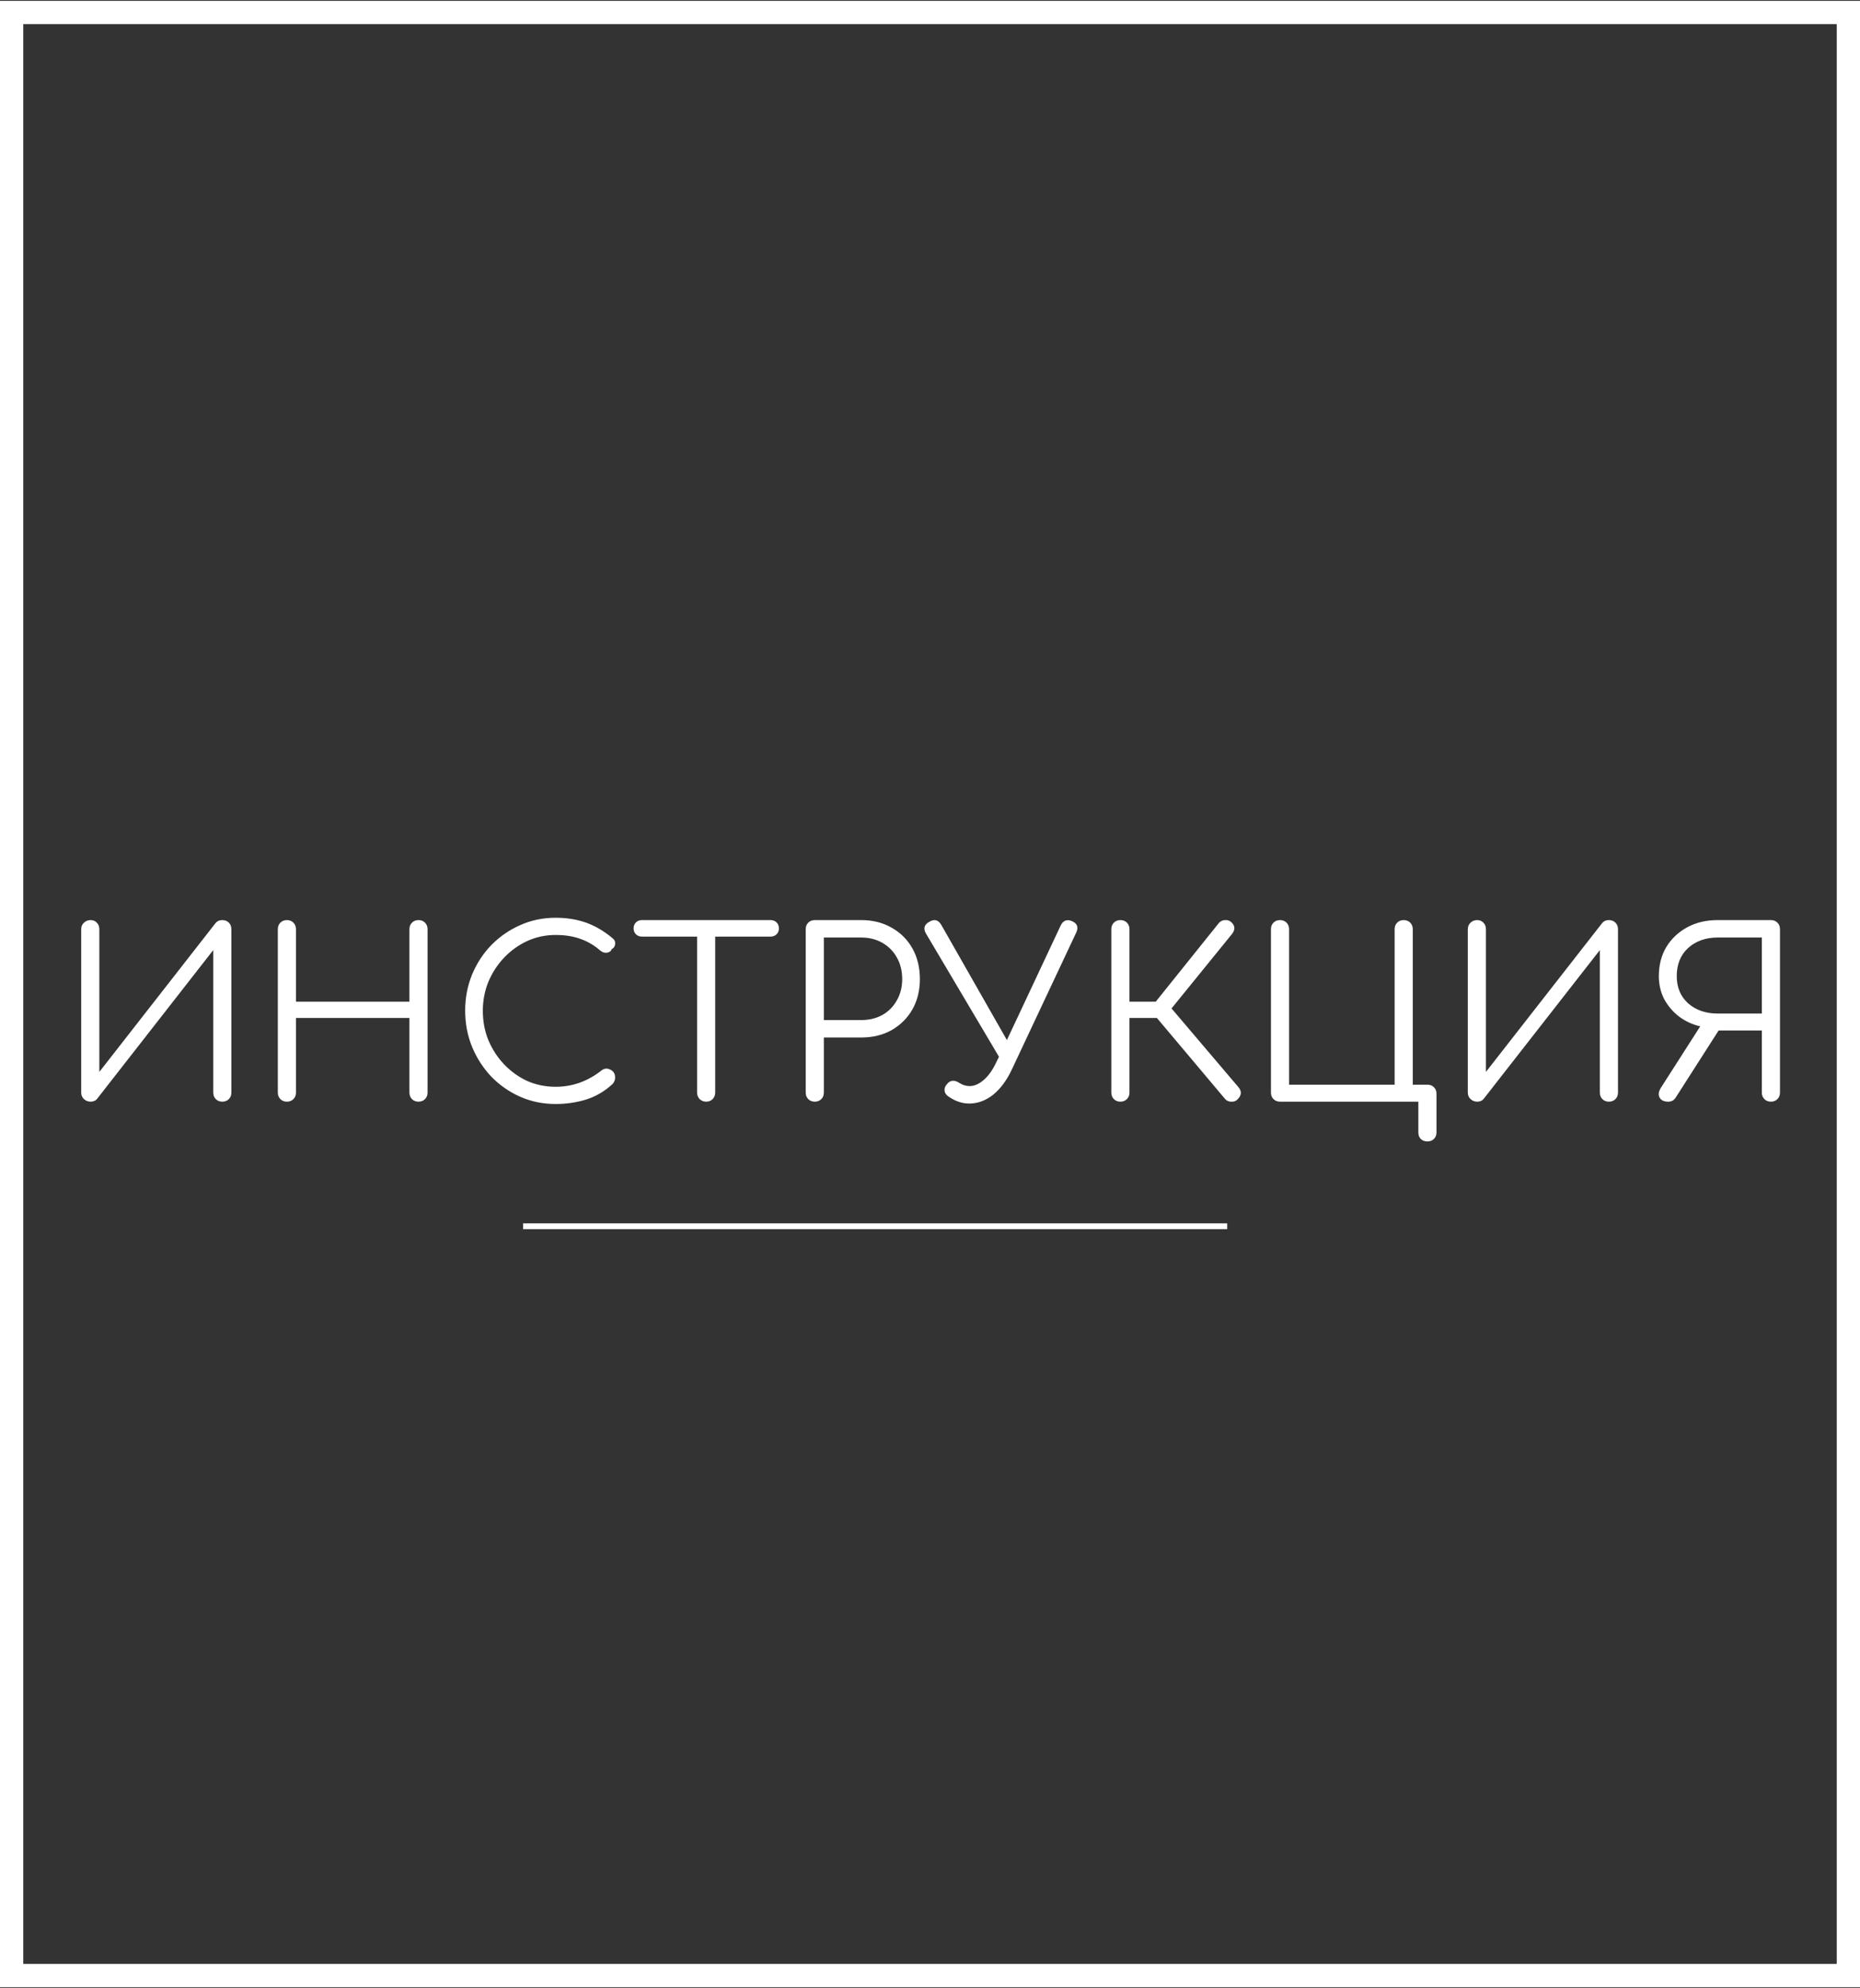 <svg width="320" height="342" viewBox="0 0 320 342" fill="none" xmlns="http://www.w3.org/2000/svg">
    <rect x="0" y="0" width="320" height="342" fill="#333333" stroke="none"/>
    <rect x="2" y="2.146" width="316" height="337.728" stroke="white" stroke-width="4"/>
    <path d="M15.569 189.532C15.143 189.532 14.77 189.385 14.45 189.092C14.13 188.798 13.97 188.425 13.97 187.972V159.852C13.97 159.398 14.13 159.025 14.45 158.732C14.77 158.438 15.143 158.292 15.569 158.292C16.023 158.292 16.383 158.438 16.649 158.732C16.943 159.025 17.09 159.398 17.09 159.852V184.412L37.05 158.852C37.343 158.478 37.743 158.292 38.249 158.292C38.703 158.292 39.076 158.438 39.37 158.732C39.663 159.025 39.809 159.398 39.809 159.852V187.972C39.809 188.425 39.663 188.798 39.37 189.092C39.076 189.385 38.703 189.532 38.249 189.532C37.796 189.532 37.423 189.385 37.13 189.092C36.836 188.798 36.69 188.425 36.69 187.972V163.452L16.73 189.012C16.463 189.358 16.076 189.532 15.569 189.532ZM49.358 189.532C48.904 189.532 48.531 189.385 48.238 189.092C47.944 188.798 47.798 188.425 47.798 187.972V159.852C47.798 159.398 47.944 159.025 48.238 158.732C48.531 158.438 48.904 158.292 49.358 158.292C49.811 158.292 50.184 158.438 50.478 158.732C50.771 159.025 50.918 159.398 50.918 159.852V172.332H70.438V159.852C70.438 159.398 70.584 159.025 70.878 158.732C71.171 158.438 71.544 158.292 71.998 158.292C72.451 158.292 72.824 158.438 73.118 158.732C73.411 159.025 73.558 159.398 73.558 159.852V187.972C73.558 188.425 73.411 188.798 73.118 189.092C72.824 189.385 72.451 189.532 71.998 189.532C71.544 189.532 71.171 189.385 70.878 189.092C70.584 188.798 70.438 188.425 70.438 187.972V175.132H50.918V187.972C50.918 188.425 50.771 188.798 50.478 189.092C50.184 189.385 49.811 189.532 49.358 189.532ZM95.588 189.932C93.428 189.932 91.401 189.518 89.508 188.692C87.641 187.865 85.988 186.718 84.548 185.252C83.134 183.758 82.028 182.052 81.228 180.132C80.428 178.185 80.028 176.105 80.028 173.892C80.028 171.705 80.414 169.652 81.188 167.732C81.988 165.785 83.094 164.078 84.508 162.612C85.948 161.145 87.601 159.998 89.468 159.172C91.361 158.318 93.401 157.892 95.588 157.892C97.508 157.892 99.254 158.172 100.828 158.732C102.401 159.292 103.921 160.185 105.388 161.412C105.734 161.678 105.881 162.025 105.828 162.452C105.774 162.852 105.574 163.132 105.228 163.292C105.148 163.612 104.894 163.812 104.468 163.892C104.068 163.972 103.668 163.852 103.268 163.532C102.228 162.625 101.094 161.958 99.868 161.532C98.641 161.078 97.214 160.852 95.588 160.852C93.854 160.852 92.228 161.198 90.708 161.892C89.214 162.585 87.894 163.532 86.748 164.732C85.601 165.932 84.694 167.318 84.028 168.892C83.388 170.465 83.068 172.132 83.068 173.892C83.068 175.705 83.388 177.398 84.028 178.972C84.694 180.545 85.601 181.932 86.748 183.132C87.894 184.332 89.214 185.278 90.708 185.972C92.228 186.638 93.854 186.972 95.588 186.972C98.468 186.972 101.094 186.038 103.468 184.172C103.948 183.798 104.454 183.745 104.988 184.012C105.548 184.278 105.828 184.732 105.828 185.372C105.828 185.798 105.681 186.172 105.388 186.492C104.028 187.745 102.508 188.638 100.828 189.172C99.148 189.678 97.401 189.932 95.588 189.932ZM121.487 189.532C121.06 189.532 120.687 189.385 120.367 189.092C120.074 188.772 119.927 188.398 119.927 187.972V161.132H110.447C110.02 161.132 109.674 160.998 109.407 160.732C109.14 160.465 109.007 160.132 109.007 159.732C109.007 159.305 109.14 158.958 109.407 158.692C109.674 158.425 110.02 158.292 110.447 158.292H132.567C132.994 158.292 133.34 158.425 133.607 158.692C133.874 158.958 134.007 159.305 134.007 159.732C134.007 160.132 133.874 160.465 133.607 160.732C133.34 160.998 132.994 161.132 132.567 161.132H123.047V187.972C123.047 188.398 122.9 188.772 122.607 189.092C122.314 189.385 121.94 189.532 121.487 189.532ZM140.178 189.532C139.725 189.532 139.351 189.385 139.058 189.092C138.765 188.798 138.618 188.425 138.618 187.972V159.852C138.618 159.398 138.765 159.025 139.058 158.732C139.351 158.438 139.725 158.292 140.178 158.292H148.178C150.151 158.292 151.898 158.732 153.418 159.612C154.938 160.465 156.125 161.652 156.978 163.172C157.831 164.692 158.258 166.452 158.258 168.452C158.258 170.398 157.831 172.132 156.978 173.652C156.125 175.145 154.938 176.332 153.418 177.212C151.898 178.065 150.151 178.492 148.178 178.492H141.738V187.972C141.738 188.425 141.591 188.798 141.298 189.092C141.005 189.385 140.631 189.532 140.178 189.532ZM141.738 175.492H148.178C149.538 175.492 150.751 175.198 151.818 174.612C152.885 173.998 153.711 173.158 154.298 172.092C154.911 171.025 155.218 169.812 155.218 168.452C155.218 167.038 154.911 165.798 154.298 164.732C153.711 163.665 152.885 162.825 151.818 162.212C150.751 161.598 149.538 161.292 148.178 161.292H141.738V175.492ZM166.75 189.852C165.523 189.852 164.337 189.452 163.19 188.652C162.79 188.385 162.563 188.065 162.51 187.692C162.457 187.292 162.577 186.918 162.87 186.572C163.43 185.825 164.15 185.732 165.03 186.292C165.59 186.665 166.19 186.852 166.83 186.852C167.63 186.852 168.443 186.492 169.27 185.772C170.097 185.052 170.817 184.025 171.43 182.692L171.87 181.812L159.31 160.612C158.803 159.732 159.003 159.052 159.91 158.572C160.763 158.065 161.443 158.252 161.95 159.132L173.23 178.932L182.47 159.252C182.897 158.345 183.563 158.092 184.47 158.492C185.35 158.892 185.577 159.545 185.15 160.452L174.11 183.932C173.23 185.825 172.15 187.292 170.87 188.332C169.59 189.345 168.217 189.852 166.75 189.852ZM192.756 189.532C192.303 189.532 191.929 189.385 191.636 189.092C191.343 188.798 191.196 188.425 191.196 187.972V159.852C191.196 159.398 191.343 159.025 191.636 158.732C191.929 158.438 192.303 158.292 192.756 158.292C193.209 158.292 193.583 158.438 193.876 158.732C194.169 159.025 194.316 159.398 194.316 159.852V172.332H198.836L209.716 158.772C210.009 158.452 210.369 158.292 210.796 158.292C211.223 158.265 211.583 158.398 211.876 158.692C212.516 159.305 212.529 159.985 211.916 160.732L201.556 173.492L213.076 187.052C213.663 187.745 213.609 188.438 212.916 189.132C212.649 189.425 212.289 189.558 211.836 189.532C211.383 189.532 211.023 189.372 210.756 189.052L199.036 175.132H194.316V187.972C194.316 188.425 194.169 188.798 193.876 189.092C193.583 189.385 193.209 189.532 192.756 189.532ZM245.577 196.372C245.097 196.372 244.71 196.225 244.417 195.932C244.15 195.665 244.017 195.292 244.017 194.812V189.532H220.217C219.764 189.532 219.39 189.385 219.097 189.092C218.804 188.798 218.657 188.425 218.657 187.972V159.852C218.657 159.398 218.804 159.025 219.097 158.732C219.39 158.438 219.764 158.292 220.217 158.292C220.67 158.292 221.044 158.438 221.337 158.732C221.63 159.025 221.777 159.398 221.777 159.852V186.612H239.937V159.852C239.937 159.398 240.084 159.025 240.377 158.732C240.67 158.438 241.044 158.292 241.497 158.292C241.95 158.292 242.324 158.438 242.617 158.732C242.91 159.025 243.057 159.398 243.057 159.852V186.612H245.577C246.057 186.612 246.43 186.758 246.697 187.052C246.99 187.318 247.137 187.692 247.137 188.172V194.812C247.137 195.292 246.99 195.665 246.697 195.932C246.43 196.225 246.057 196.372 245.577 196.372ZM254.124 189.532C253.698 189.532 253.324 189.385 253.004 189.092C252.684 188.798 252.524 188.425 252.524 187.972V159.852C252.524 159.398 252.684 159.025 253.004 158.732C253.324 158.438 253.698 158.292 254.124 158.292C254.578 158.292 254.938 158.438 255.204 158.732C255.498 159.025 255.644 159.398 255.644 159.852V184.412L275.604 158.852C275.898 158.478 276.298 158.292 276.804 158.292C277.258 158.292 277.631 158.438 277.924 158.732C278.218 159.025 278.364 159.398 278.364 159.852V187.972C278.364 188.425 278.218 188.798 277.924 189.092C277.631 189.385 277.258 189.532 276.804 189.532C276.351 189.532 275.978 189.385 275.684 189.092C275.391 188.798 275.244 188.425 275.244 187.972V163.452L255.284 189.012C255.018 189.358 254.631 189.532 254.124 189.532ZM286.992 189.532C286.272 189.532 285.779 189.292 285.512 188.812C285.272 188.332 285.352 187.772 285.752 187.132L292.512 176.572C291.152 176.252 289.939 175.692 288.872 174.892C287.806 174.065 286.952 173.065 286.312 171.892C285.699 170.692 285.392 169.372 285.392 167.932C285.392 166.038 285.819 164.372 286.672 162.932C287.552 161.492 288.752 160.358 290.272 159.532C291.792 158.705 293.539 158.292 295.512 158.292H304.672C305.126 158.292 305.499 158.438 305.792 158.732C306.086 159.025 306.232 159.398 306.232 159.852V187.972C306.232 188.425 306.086 188.798 305.792 189.092C305.499 189.385 305.126 189.532 304.672 189.532C304.219 189.532 303.846 189.385 303.552 189.092C303.259 188.798 303.112 188.425 303.112 187.972V177.292H295.672L288.352 188.732C288.192 188.998 288.006 189.198 287.792 189.332C287.579 189.465 287.312 189.532 286.992 189.532ZM295.512 174.372H303.112V161.292H295.512C293.459 161.292 291.766 161.892 290.432 163.092C289.126 164.292 288.472 165.905 288.472 167.932C288.472 169.878 289.126 171.438 290.432 172.612C291.766 173.785 293.459 174.372 295.512 174.372Z" fill="white"/>
    <line x1="90" y1="210.968" x2="211.125" y2="210.968" stroke="white"/>
</svg>
